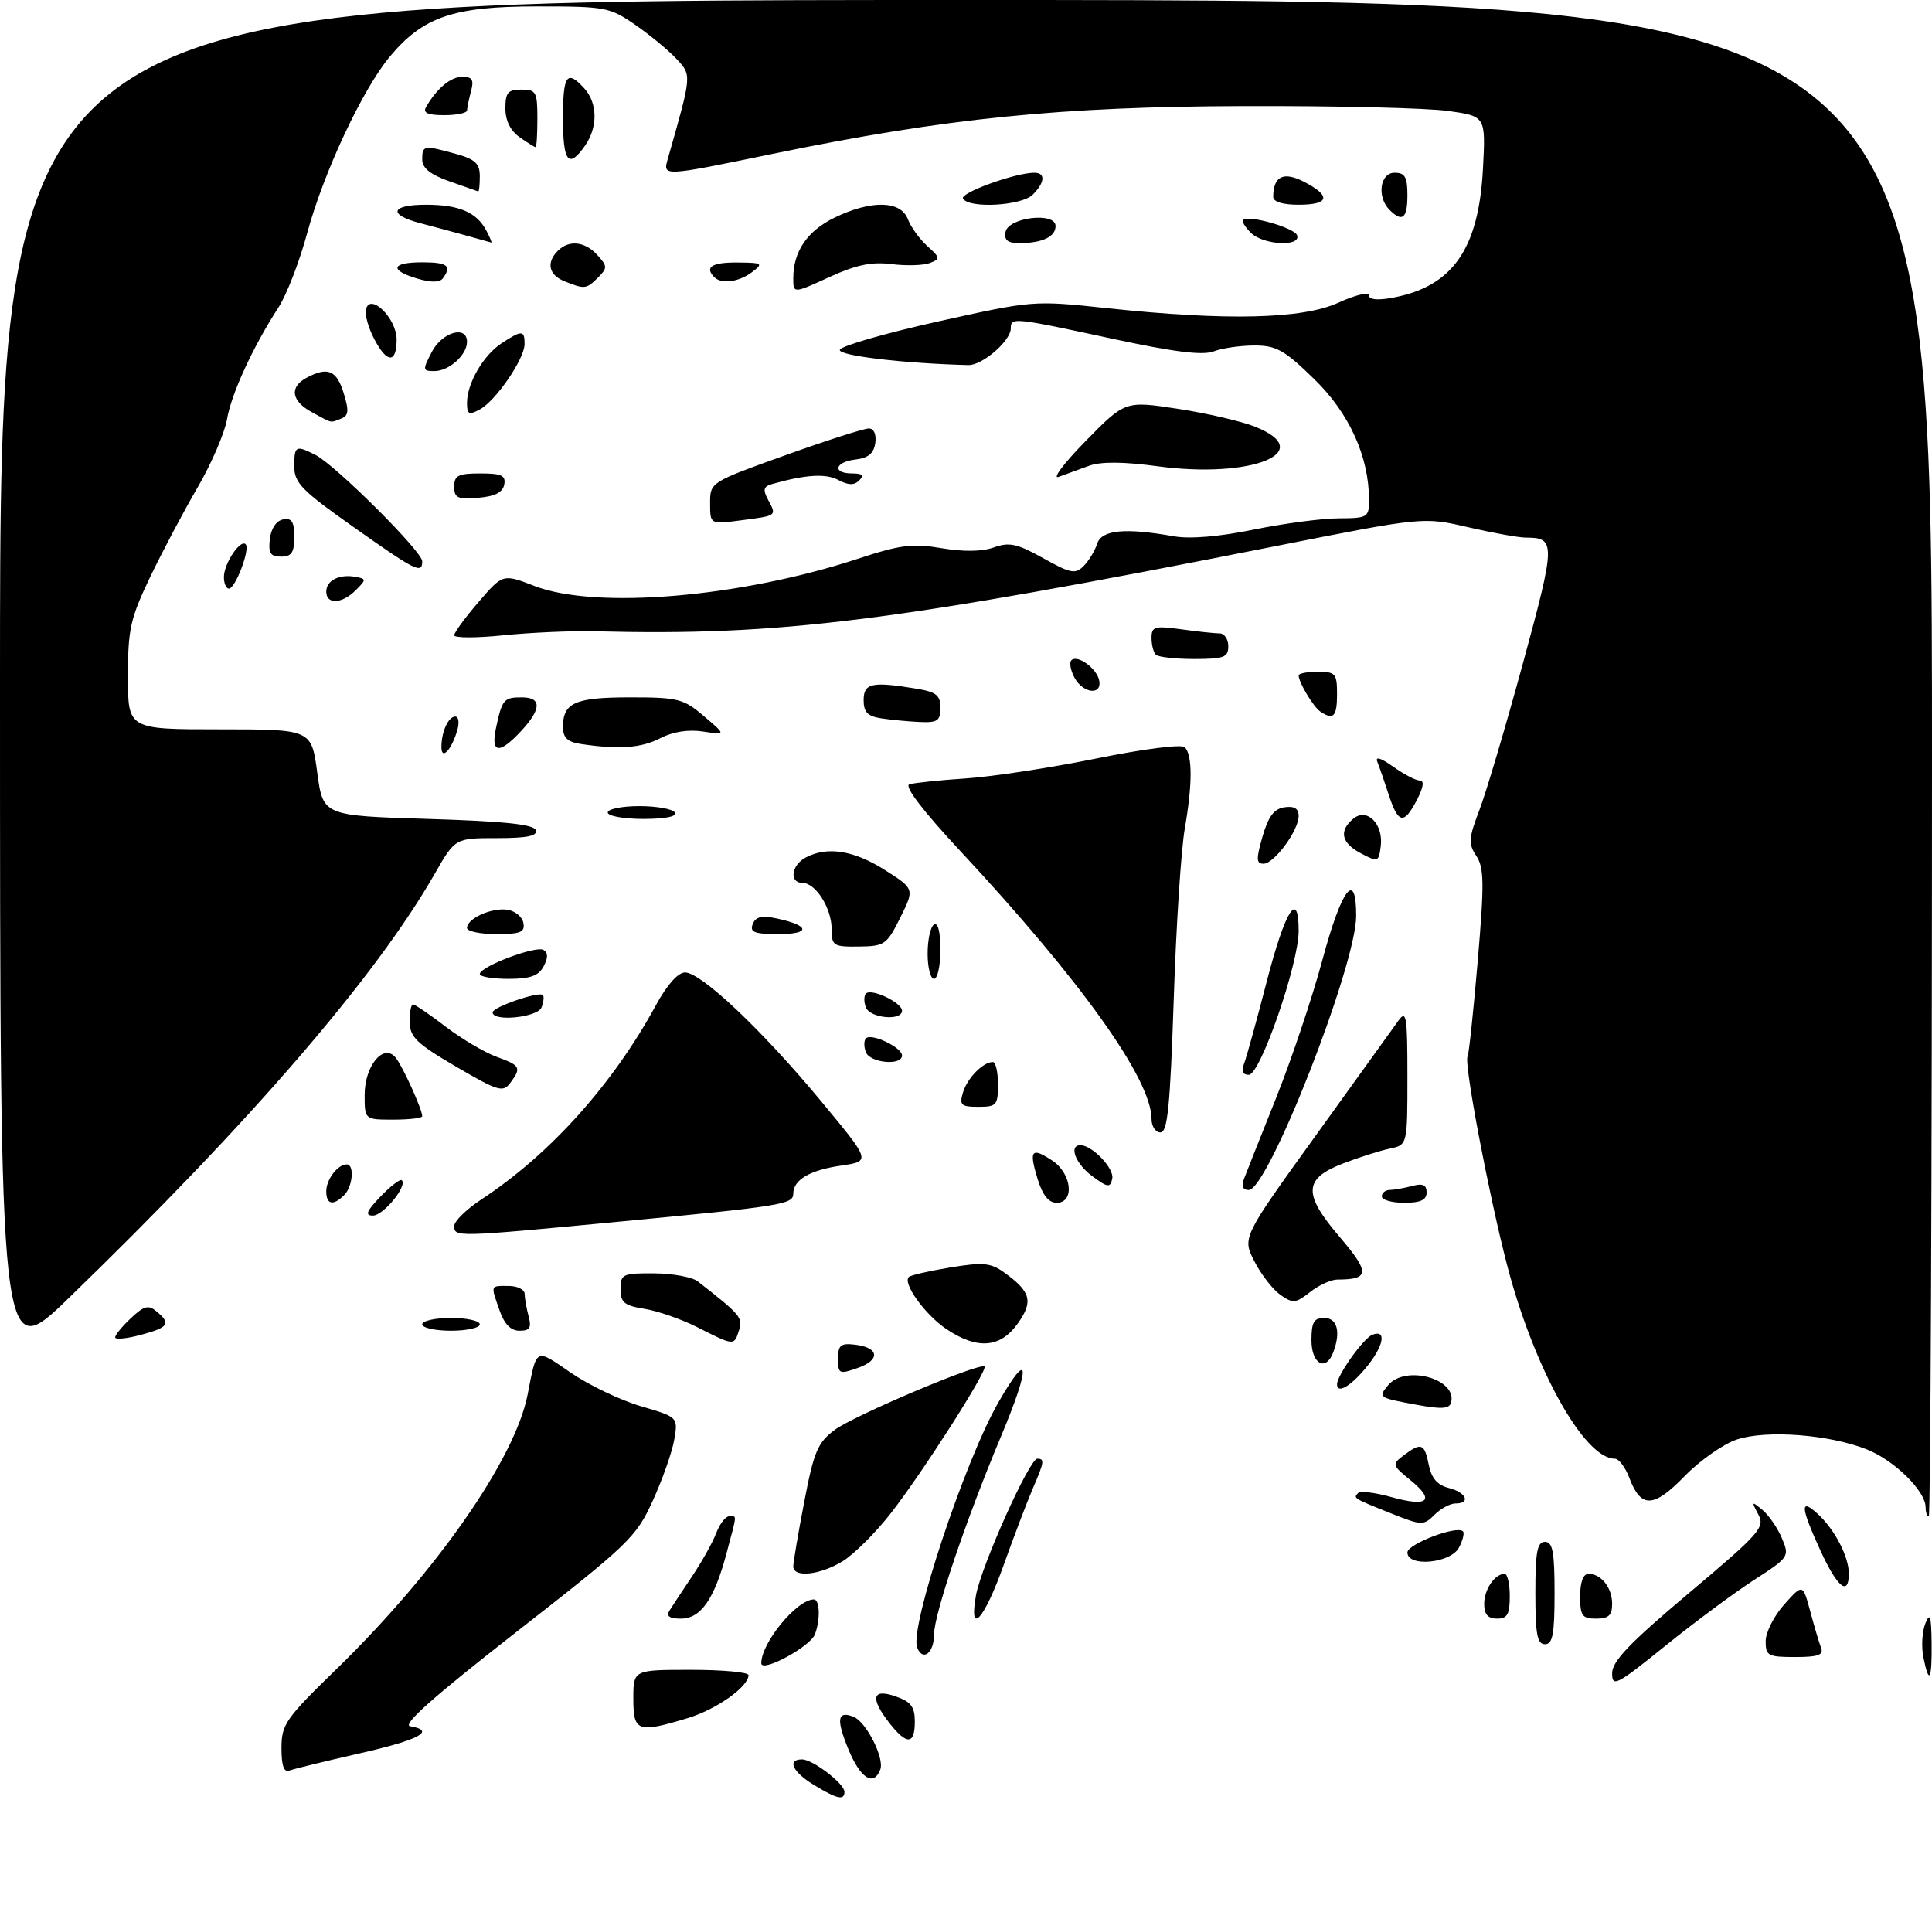<?xml version="1.0" encoding="UTF-8" standalone="no"?>
<!DOCTYPE svg PUBLIC "-//W3C//DTD SVG 1.1//EN" "http://www.w3.org/Graphics/SVG/1.1/DTD/svg11.dtd" >
<svg xmlns="http://www.w3.org/2000/svg" xmlns:xlink="http://www.w3.org/1999/xlink" version="1.1" viewBox="0 0 302 300">
 <g >
 <path fill="currentColor"
d=" M 127.25 279.01 C 123.89 276.97 122.97 275.00 125.37 275.00 C 127.04 275.00 132.00 278.79 132.00 280.07 C 132.00 281.46 130.85 281.20 127.25 279.01 Z  M 132.63 273.45 C 130.68 268.71 130.89 267.36 133.40 268.33 C 135.38 269.08 138.29 274.81 137.60 276.59 C 136.57 279.28 134.49 277.97 132.63 273.45 Z  M 44.00 273.23 C 44.00 269.53 44.64 268.62 52.61 260.87 C 68.23 245.67 80.50 228.06 82.47 218.00 C 83.92 210.57 83.63 210.71 89.22 214.56 C 92.03 216.49 96.95 218.84 100.16 219.79 C 105.99 221.50 105.99 221.50 105.40 225.00 C 105.07 226.93 103.57 231.22 102.05 234.54 C 99.45 240.26 98.32 241.35 80.77 255.04 C 67.78 265.18 62.80 269.60 64.12 269.82 C 68.20 270.51 65.56 271.94 56.25 274.05 C 50.89 275.27 45.94 276.48 45.25 276.74 C 44.38 277.07 44.00 276.00 44.00 273.23 Z  M 139.07 269.37 C 135.97 265.42 136.31 263.86 140.00 265.15 C 142.40 265.99 143.00 266.77 143.00 269.10 C 143.00 272.70 141.76 272.79 139.07 269.37 Z  M 99.00 265.50 C 99.00 261.00 99.00 261.00 108.00 261.00 C 112.95 261.00 117.00 261.37 117.00 261.83 C 117.00 263.65 111.97 267.21 107.46 268.56 C 99.65 270.91 99.00 270.68 99.00 265.50 Z  M 252.00 261.53 C 252.00 259.66 254.74 256.80 264.01 249.00 C 275.16 239.61 275.93 238.73 274.84 236.69 C 273.75 234.65 273.79 234.60 275.49 236.00 C 276.49 236.82 277.86 238.82 278.54 240.43 C 279.75 243.31 279.68 243.41 274.13 246.99 C 271.04 249.00 264.79 253.63 260.25 257.30 C 252.68 263.41 252.00 263.76 252.00 261.53 Z  M 300.65 259.01 C 300.32 257.37 300.46 255.01 300.96 253.76 C 301.69 251.96 301.89 252.57 301.94 256.75 C 302.01 262.64 301.54 263.46 300.65 259.01 Z  M 119.00 259.97 C 119.00 256.76 124.57 250.00 127.22 250.00 C 128.16 250.00 128.25 253.20 127.38 255.46 C 126.63 257.41 119.00 261.51 119.00 259.97 Z  M 143.36 257.49 C 142.17 254.40 150.79 228.40 156.03 219.25 C 160.97 210.63 161.18 213.28 156.45 224.56 C 150.95 237.68 146.00 252.35 146.00 255.50 C 146.00 258.40 144.22 259.75 143.36 257.49 Z  M 276.00 256.52 C 276.00 255.15 277.30 252.57 278.90 250.79 C 281.80 247.54 281.80 247.54 282.96 251.83 C 283.59 254.19 284.36 256.77 284.66 257.56 C 285.09 258.68 284.20 259.00 280.61 259.00 C 276.37 259.00 276.00 258.80 276.00 256.52 Z  M 240.00 249.00 C 240.00 242.56 240.29 241.00 241.50 241.00 C 242.71 241.00 243.00 242.56 243.00 249.00 C 243.00 255.44 242.71 257.00 241.50 257.00 C 240.29 257.00 240.00 255.44 240.00 249.00 Z  M 104.65 251.75 C 105.07 251.06 106.66 248.66 108.17 246.41 C 109.69 244.15 111.39 241.12 111.94 239.66 C 112.50 238.20 113.41 237.00 113.98 237.00 C 115.22 237.00 115.26 236.43 113.56 242.81 C 111.65 249.99 109.54 253.00 106.42 253.00 C 104.65 253.00 104.11 252.62 104.65 251.75 Z  M 152.56 249.36 C 153.37 244.80 160.91 228.00 162.15 228.00 C 163.32 228.00 163.24 228.51 161.39 232.78 C 160.51 234.83 158.51 240.09 156.94 244.48 C 153.85 253.17 151.39 255.90 152.56 249.36 Z  M 232.00 250.70 C 232.00 248.43 233.65 246.00 235.20 246.00 C 235.64 246.00 236.00 247.57 236.00 249.50 C 236.00 252.33 235.62 253.00 234.00 253.00 C 232.58 253.00 232.00 252.33 232.00 250.70 Z  M 247.00 249.50 C 247.00 247.29 247.48 246.00 248.30 246.00 C 250.30 246.00 252.00 248.16 252.00 250.70 C 252.00 252.49 251.44 253.00 249.50 253.00 C 247.31 253.00 247.00 252.57 247.00 249.50 Z  M 284.57 242.38 C 281.45 235.56 281.33 234.08 284.10 236.59 C 286.75 238.99 289.00 243.28 289.00 245.95 C 289.00 249.58 287.21 248.14 284.57 242.38 Z  M 124.00 244.84 C 124.00 244.20 124.77 239.65 125.72 234.72 C 127.22 226.88 127.81 225.49 130.47 223.50 C 133.48 221.25 153.14 212.93 153.89 213.60 C 154.46 214.11 144.14 230.28 139.20 236.59 C 136.83 239.62 133.46 242.97 131.70 244.04 C 128.15 246.21 124.00 246.63 124.00 244.84 Z  M 220.00 242.66 C 220.00 241.34 227.73 238.39 228.68 239.35 C 228.94 239.61 228.66 240.77 228.05 241.91 C 226.74 244.36 220.00 244.98 220.00 242.66 Z  M 217.48 236.56 C 211.52 234.18 211.50 234.17 212.30 233.36 C 212.66 233.01 214.99 233.30 217.50 234.00 C 223.21 235.60 224.40 234.56 220.50 231.38 C 217.59 229.00 217.56 228.89 219.44 227.46 C 222.17 225.41 222.67 225.60 223.34 228.97 C 223.76 231.07 224.69 232.13 226.47 232.58 C 229.21 233.27 229.95 235.00 227.50 235.00 C 226.68 235.00 225.20 235.80 224.23 236.77 C 222.53 238.47 222.24 238.46 217.48 236.56 Z  M 301.00 235.58 C 301.00 233.07 296.14 228.27 291.85 226.56 C 286.00 224.22 276.15 223.46 271.49 225.00 C 269.39 225.70 265.71 228.28 263.32 230.74 C 258.47 235.73 256.50 235.79 254.69 231.00 C 254.07 229.35 253.05 228.00 252.42 228.00 C 247.61 228.00 239.72 213.78 235.53 197.55 C 232.66 186.46 228.81 166.12 229.40 165.14 C 229.61 164.79 230.32 158.07 230.99 150.22 C 232.03 138.05 231.99 135.62 230.77 133.78 C 229.50 131.87 229.56 131.03 231.27 126.56 C 232.33 123.78 235.40 113.42 238.09 103.55 C 243.18 84.85 243.20 84.03 238.50 84.03 C 237.40 84.03 233.35 83.30 229.50 82.41 C 222.50 80.79 222.50 80.79 199.50 85.34 C 139.43 97.23 121.94 99.42 93.00 98.67 C 89.42 98.58 83.01 98.86 78.75 99.29 C 74.49 99.73 71.00 99.73 71.00 99.29 C 71.00 98.86 72.72 96.52 74.81 94.09 C 78.61 89.68 78.61 89.68 83.55 91.59 C 93.13 95.29 115.76 93.37 134.18 87.31 C 140.75 85.15 142.64 84.91 147.18 85.68 C 150.60 86.26 153.52 86.22 155.36 85.56 C 157.76 84.70 158.99 84.97 163.06 87.24 C 167.34 89.63 168.08 89.78 169.39 88.47 C 170.20 87.65 171.15 86.09 171.50 84.99 C 172.19 82.82 175.84 82.47 183.47 83.82 C 185.99 84.27 190.55 83.89 195.97 82.78 C 200.66 81.82 206.64 81.03 209.25 81.02 C 213.79 81.00 214.00 80.87 214.00 78.18 C 214.00 71.39 210.94 64.62 205.43 59.25 C 200.77 54.71 199.51 54.00 196.09 54.00 C 193.91 54.00 191.04 54.41 189.72 54.92 C 187.99 55.58 183.52 55.02 173.90 52.95 C 158.38 49.60 158.00 49.57 158.00 51.33 C 158.00 53.27 153.56 57.11 151.38 57.06 C 141.31 56.81 130.97 55.59 131.28 54.67 C 131.47 54.08 138.36 52.09 146.57 50.26 C 161.45 46.95 161.54 46.94 173.00 48.16 C 191.76 50.16 203.62 49.88 209.25 47.29 C 211.87 46.09 214.00 45.59 214.00 46.17 C 214.00 46.85 215.34 46.97 217.75 46.52 C 227.07 44.77 231.15 38.92 231.81 26.36 C 232.24 18.17 232.24 18.17 226.37 17.34 C 223.14 16.88 208.80 16.53 194.50 16.58 C 165.72 16.66 147.87 18.47 120.87 24.03 C 103.40 27.63 103.59 27.62 104.41 24.75 C 108.16 11.58 108.15 11.79 105.74 9.20 C 104.51 7.87 101.62 5.49 99.32 3.89 C 95.31 1.12 94.67 1.00 83.89 1.00 C 70.88 1.00 66.14 2.62 60.94 8.84 C 56.68 13.94 50.57 26.98 48.00 36.50 C 46.81 40.90 44.80 46.10 43.53 48.05 C 39.51 54.27 36.18 61.49 35.48 65.56 C 35.10 67.72 33.03 72.52 30.88 76.20 C 28.73 79.89 25.40 86.17 23.48 90.17 C 20.37 96.67 20.00 98.33 20.00 105.72 C 20.00 114.00 20.00 114.00 34.34 114.00 C 48.68 114.00 48.68 114.00 49.59 120.75 C 50.50 127.50 50.50 127.50 66.92 128.00 C 78.80 128.36 83.45 128.85 83.75 129.75 C 84.06 130.66 82.42 131.00 77.66 131.00 C 71.15 131.00 71.15 131.00 67.97 136.55 C 58.75 152.67 39.22 175.31 10.74 202.90 C 0.00 213.31 0.00 213.31 0.00 106.65 C 0.00 0.00 0.00 0.00 151.00 0.00 C 302.00 0.00 302.00 0.00 302.00 118.50 C 302.00 183.68 301.77 237.00 301.50 237.00 C 301.23 237.00 301.00 236.36 301.00 235.58 Z  M 221.50 219.58 C 215.45 218.47 215.40 218.43 216.98 216.52 C 219.66 213.29 227.78 215.50 226.83 219.20 C 226.58 220.21 225.37 220.29 221.50 219.58 Z  M 209.00 216.37 C 209.00 214.96 213.14 209.16 214.52 208.63 C 216.86 207.73 216.27 210.52 213.41 213.92 C 211.02 216.76 209.00 217.88 209.00 216.37 Z  M 131.00 212.38 C 131.00 210.24 131.40 209.91 133.67 210.18 C 137.45 210.63 137.65 212.58 134.05 213.83 C 131.18 214.83 131.00 214.75 131.00 212.38 Z  M 205.00 209.50 C 205.00 206.67 205.38 206.00 207.00 206.00 C 209.05 206.00 209.62 208.23 208.39 211.42 C 207.23 214.44 205.00 213.18 205.00 209.50 Z  M 18.00 209.04 C 18.00 208.66 19.11 207.30 20.47 206.03 C 22.52 204.10 23.20 203.92 24.47 204.98 C 26.78 206.89 26.37 207.49 22.00 208.65 C 19.80 209.24 18.00 209.41 18.00 209.04 Z  M 109.00 207.45 C 106.53 206.20 102.81 204.91 100.75 204.58 C 97.58 204.07 97.00 203.59 97.00 201.49 C 97.00 199.15 97.31 199.00 102.25 199.03 C 105.14 199.05 108.20 199.61 109.06 200.28 C 115.80 205.54 116.15 205.96 115.51 207.96 C 114.75 210.37 114.77 210.37 109.00 207.45 Z  M 147.92 207.73 C 144.60 205.49 141.07 200.60 142.06 199.60 C 142.34 199.32 145.26 198.65 148.54 198.11 C 153.63 197.27 154.85 197.38 156.92 198.86 C 161.15 201.89 161.56 203.41 159.09 206.87 C 156.36 210.71 152.75 210.98 147.92 207.73 Z  M 66.00 207.00 C 66.00 206.45 68.03 206.00 70.50 206.00 C 72.97 206.00 75.00 206.45 75.00 207.00 C 75.00 207.55 72.97 208.00 70.50 208.00 C 68.03 208.00 66.00 207.55 66.00 207.00 Z  M 78.10 204.85 C 76.68 200.79 76.60 201.00 79.50 201.00 C 80.88 201.00 82.01 201.56 82.01 202.25 C 82.02 202.94 82.30 204.51 82.63 205.75 C 83.11 207.54 82.82 208.00 81.21 208.00 C 79.85 208.00 78.84 206.98 78.10 204.85 Z  M 200.14 202.39 C 198.95 201.55 197.12 199.19 196.08 197.15 C 194.18 193.43 194.18 193.43 205.69 177.46 C 212.02 168.68 217.83 160.61 218.60 159.53 C 219.84 157.79 220.00 158.81 220.00 168.26 C 220.00 178.96 220.00 178.96 217.25 179.53 C 215.74 179.85 212.47 180.88 210.00 181.83 C 203.74 184.23 203.63 186.58 209.45 193.39 C 214.16 198.91 214.10 200.00 209.05 200.00 C 208.07 200.00 206.15 200.88 204.79 201.95 C 202.53 203.73 202.11 203.77 200.14 202.39 Z  M 71.00 191.63 C 71.00 190.88 72.91 189.01 75.25 187.47 C 86.00 180.40 95.78 169.52 102.55 157.08 C 104.26 153.94 105.99 152.00 107.08 152.00 C 109.60 152.00 119.09 160.97 128.25 172.00 C 136.14 181.50 136.14 181.50 131.51 182.18 C 126.58 182.89 124.00 184.41 124.00 186.58 C 124.00 188.25 122.25 188.53 96.36 190.99 C 71.26 193.38 71.00 193.38 71.00 191.63 Z  M 59.49 187.01 C 61.07 185.37 62.56 184.23 62.81 184.48 C 63.71 185.38 59.92 190.00 58.29 190.00 C 57.01 190.00 57.28 189.32 59.49 187.01 Z  M 51.00 186.20 C 51.00 184.35 52.79 182.00 54.20 182.00 C 55.43 182.00 55.15 185.45 53.80 186.80 C 52.08 188.52 51.00 188.28 51.00 186.20 Z  M 162.20 184.30 C 160.81 179.77 161.21 179.25 164.47 181.39 C 167.54 183.40 168.03 188.00 165.17 188.00 C 163.93 188.00 162.97 186.81 162.20 184.30 Z  M 216.00 187.00 C 216.00 186.45 216.56 185.99 217.25 185.99 C 217.94 185.98 219.51 185.70 220.75 185.37 C 222.40 184.93 223.00 185.19 223.00 186.38 C 223.00 187.56 222.06 188.00 219.50 188.00 C 217.57 188.00 216.00 187.55 216.00 187.00 Z  M 170.75 183.85 C 168.13 181.93 167.00 179.00 168.89 179.00 C 170.73 179.00 174.21 182.66 173.86 184.23 C 173.54 185.68 173.19 185.64 170.75 183.85 Z  M 194.46 184.25 C 194.82 183.29 197.10 177.55 199.52 171.50 C 201.93 165.45 205.17 155.81 206.70 150.08 C 209.73 138.82 212.01 135.84 211.99 143.17 C 211.98 150.92 198.22 186.00 195.20 186.00 C 194.27 186.00 194.01 185.41 194.46 184.25 Z  M 180.00 174.90 C 180.00 168.72 169.05 153.37 150.15 133.06 C 144.23 126.71 141.29 122.86 142.15 122.59 C 142.89 122.36 146.88 121.94 151.00 121.67 C 155.12 121.40 164.31 119.99 171.41 118.55 C 178.68 117.07 184.70 116.30 185.19 116.79 C 186.41 118.01 186.41 122.52 185.20 129.50 C 184.62 132.80 183.84 144.84 183.47 156.25 C 182.91 172.97 182.51 177.00 181.39 177.00 C 180.63 177.00 180.00 176.05 180.00 174.90 Z  M 57.00 171.15 C 57.00 166.58 59.94 163.02 61.84 165.30 C 62.92 166.61 66.00 173.39 66.00 174.47 C 66.00 174.76 63.98 175.00 61.50 175.00 C 57.00 175.00 57.00 175.00 57.00 171.15 Z  M 150.53 170.75 C 151.20 168.51 153.66 166.00 155.19 166.00 C 155.64 166.00 156.00 167.57 156.00 169.50 C 156.00 172.74 155.77 173.00 152.93 173.00 C 150.22 173.00 149.94 172.74 150.53 170.75 Z  M 71.29 166.72 C 65.14 163.13 64.07 162.09 64.04 159.75 C 64.02 158.24 64.25 157.00 64.56 157.00 C 64.87 157.00 67.17 158.56 69.67 160.48 C 72.18 162.39 75.75 164.50 77.61 165.18 C 81.37 166.54 81.55 166.88 79.75 169.28 C 78.62 170.79 77.84 170.55 71.29 166.72 Z  M 194.47 166.25 C 194.84 165.29 196.42 159.56 197.98 153.53 C 200.89 142.26 203.00 138.89 203.00 145.50 C 203.00 150.67 197.00 168.00 195.21 168.00 C 194.26 168.00 194.01 167.42 194.47 166.25 Z  M 135.35 164.46 C 135.02 163.61 135.03 162.64 135.37 162.29 C 136.23 161.44 141.00 163.72 141.00 164.98 C 141.00 166.62 136.00 166.15 135.35 164.46 Z  M 77.00 158.24 C 77.00 157.42 84.25 154.91 84.86 155.53 C 85.07 155.74 84.98 156.61 84.65 157.46 C 84.05 159.03 77.00 159.75 77.00 158.24 Z  M 135.35 157.46 C 135.02 156.61 135.03 155.64 135.37 155.29 C 136.23 154.44 141.00 156.72 141.00 157.98 C 141.00 159.62 136.00 159.15 135.35 157.46 Z  M 75.00 152.25 C 75.01 151.08 83.79 147.76 84.96 148.48 C 85.68 148.92 85.69 149.72 84.97 151.06 C 84.18 152.54 82.86 153.00 79.46 153.00 C 77.01 153.00 75.00 152.66 75.00 152.25 Z  M 145.00 149.06 C 145.00 146.89 145.45 144.84 146.00 144.50 C 146.61 144.12 147.00 145.66 147.00 148.44 C 147.00 150.95 146.55 153.00 146.00 153.00 C 145.45 153.00 145.00 151.23 145.00 149.06 Z  M 130.00 145.22 C 130.00 141.96 127.50 138.00 125.44 138.00 C 123.34 138.00 123.68 135.24 125.93 134.04 C 129.28 132.25 133.45 132.90 138.28 135.96 C 142.96 138.93 142.96 138.93 140.73 143.42 C 138.62 147.66 138.27 147.90 134.25 147.95 C 130.26 148.00 130.00 147.83 130.00 145.22 Z  M 73.00 145.04 C 73.00 143.57 76.83 141.84 79.29 142.19 C 80.49 142.36 81.63 143.29 81.81 144.25 C 82.09 145.71 81.39 146.00 77.57 146.00 C 75.06 146.00 73.00 145.57 73.00 145.04 Z  M 117.66 144.45 C 118.10 143.29 119.05 143.06 121.38 143.55 C 126.60 144.65 126.79 146.00 121.73 146.00 C 117.92 146.00 117.17 145.71 117.66 144.45 Z  M 197.35 130.75 C 198.26 127.60 199.15 126.42 200.79 126.18 C 202.31 125.96 203.00 126.38 203.00 127.53 C 203.00 129.81 199.18 135.00 197.50 135.00 C 196.36 135.00 196.34 134.28 197.35 130.75 Z  M 212.75 133.39 C 209.66 131.76 209.25 129.87 211.55 127.96 C 213.69 126.19 216.28 128.81 215.83 132.28 C 215.51 134.74 215.39 134.78 212.75 133.39 Z  M 95.00 127.00 C 95.00 126.45 97.22 126.00 99.94 126.00 C 102.66 126.00 105.16 126.45 105.50 127.00 C 105.88 127.62 104.01 128.00 100.56 128.00 C 97.50 128.00 95.00 127.55 95.00 127.00 Z  M 217.09 124.25 C 216.42 122.19 215.61 119.86 215.30 119.08 C 214.93 118.18 215.84 118.46 217.77 119.83 C 219.44 121.02 221.31 122.00 221.93 122.00 C 222.66 122.00 222.51 123.04 221.50 125.00 C 219.46 128.94 218.57 128.78 217.09 124.25 Z  M 69.00 116.78 C 69.00 114.38 70.08 112.00 71.17 112.00 C 71.71 112.00 71.83 113.01 71.45 114.25 C 70.54 117.27 69.00 118.86 69.00 116.78 Z  M 77.54 113.75 C 78.49 109.32 78.76 109.00 81.56 109.00 C 84.69 109.00 84.66 110.81 81.46 114.26 C 78.03 117.96 76.67 117.79 77.54 113.75 Z  M 90.75 116.28 C 88.70 115.97 88.00 115.30 88.00 113.63 C 88.00 109.83 89.89 109.00 98.49 109.00 C 105.99 109.00 106.83 109.21 110.04 111.94 C 113.50 114.89 113.50 114.89 109.90 114.34 C 107.60 113.99 105.20 114.36 103.20 115.39 C 100.23 116.93 96.70 117.18 90.75 116.28 Z  M 137.75 112.28 C 135.62 111.96 135.00 111.32 135.00 109.43 C 135.00 106.77 136.29 106.49 143.25 107.64 C 146.35 108.15 147.00 108.67 147.00 110.63 C 147.00 112.67 146.54 112.98 143.75 112.85 C 141.96 112.77 139.26 112.51 137.75 112.28 Z  M 206.40 111.23 C 205.31 110.51 203.00 106.66 203.00 105.57 C 203.00 105.25 204.35 105.00 206.00 105.00 C 208.76 105.00 209.00 105.28 209.00 108.50 C 209.00 112.01 208.44 112.60 206.40 111.23 Z  M 167.95 105.91 C 167.34 104.77 167.12 103.55 167.47 103.20 C 168.40 102.26 171.45 104.47 171.82 106.36 C 172.29 108.74 169.28 108.40 167.95 105.91 Z  M 180.67 102.33 C 180.30 101.97 180.00 100.78 180.00 99.70 C 180.00 97.93 180.48 97.79 184.64 98.36 C 187.19 98.71 189.89 99.00 190.64 99.00 C 191.39 99.00 192.00 99.90 192.00 101.00 C 192.00 102.75 191.33 103.00 186.67 103.00 C 183.73 103.00 181.03 102.70 180.67 102.33 Z  M 51.00 92.47 C 51.00 90.71 53.08 89.68 55.62 90.17 C 57.27 90.48 57.27 90.59 55.61 92.25 C 53.45 94.41 51.00 94.52 51.00 92.47 Z  M 35.00 90.19 C 35.00 88.10 37.57 84.23 38.40 85.07 C 39.14 85.80 36.80 92.00 35.78 92.00 C 35.35 92.00 35.00 91.19 35.00 90.19 Z  M 55.25 82.37 C 47.18 76.68 46.00 75.47 46.00 72.92 C 46.00 69.66 46.22 69.54 49.32 71.11 C 52.44 72.70 66.00 86.20 66.00 87.72 C 66.00 89.76 65.02 89.27 55.25 82.37 Z  M 42.18 84.26 C 42.37 82.61 43.19 81.39 44.25 81.19 C 45.61 80.93 46.00 81.54 46.00 83.93 C 46.00 86.37 45.57 87.00 43.93 87.00 C 42.27 87.00 41.93 86.46 42.18 84.26 Z  M 111.00 78.67 C 111.00 75.38 111.00 75.38 122.75 71.16 C 129.21 68.84 135.09 66.96 135.82 66.97 C 136.61 66.99 137.01 67.90 136.82 69.25 C 136.59 70.86 135.72 71.59 133.75 71.82 C 130.49 72.19 130.03 74.00 133.20 74.00 C 134.79 74.00 135.10 74.30 134.31 75.09 C 133.52 75.88 132.62 75.86 131.05 75.03 C 129.10 73.98 125.99 74.17 120.75 75.64 C 119.33 76.04 119.21 76.51 120.08 78.15 C 121.42 80.65 121.51 80.59 115.75 81.34 C 111.00 81.96 111.00 81.96 111.00 78.67 Z  M 71.00 76.06 C 71.00 74.32 71.63 74.00 75.07 74.00 C 78.41 74.00 79.09 74.32 78.82 75.75 C 78.58 76.97 77.36 77.59 74.74 77.81 C 71.53 78.08 71.00 77.83 71.00 76.06 Z  M 169.69 68.95 C 175.88 62.64 175.88 62.64 184.12 63.90 C 188.65 64.59 194.07 65.85 196.18 66.69 C 206.06 70.64 195.69 74.86 180.96 72.88 C 175.61 72.16 172.10 72.13 170.25 72.80 C 168.74 73.35 166.60 74.13 165.50 74.53 C 164.40 74.93 166.29 72.42 169.69 68.95 Z  M 48.75 64.43 C 45.53 62.68 45.20 60.50 47.93 59.04 C 51.22 57.28 52.62 57.86 53.72 61.44 C 54.58 64.23 54.50 64.98 53.31 65.44 C 51.54 66.11 52.07 66.23 48.75 64.43 Z  M 73.00 62.99 C 73.00 59.92 75.54 55.53 78.41 53.65 C 81.58 51.57 82.00 51.59 82.00 53.77 C 82.00 56.09 77.50 62.66 74.98 64.01 C 73.30 64.91 73.00 64.75 73.00 62.99 Z  M 67.50 55.00 C 69.10 51.90 73.00 50.78 73.00 53.43 C 73.00 55.48 70.19 58.00 67.90 58.00 C 66.05 58.00 66.03 57.84 67.50 55.00 Z  M 58.47 52.93 C 57.59 51.25 57.02 49.21 57.19 48.41 C 57.78 45.63 62.00 49.71 62.00 53.06 C 62.00 56.86 60.47 56.81 58.47 52.93 Z  M 124.00 43.49 C 124.00 39.29 126.19 36.09 130.47 34.01 C 136.20 31.24 140.80 31.34 141.91 34.25 C 142.38 35.49 143.75 37.38 144.95 38.46 C 146.99 40.30 147.01 40.47 145.32 41.12 C 144.32 41.49 141.63 41.57 139.36 41.28 C 136.23 40.89 133.83 41.39 129.61 43.32 C 124.00 45.89 124.00 45.89 124.00 43.49 Z  M 65.25 43.55 C 60.80 42.23 61.17 41.00 66.00 41.00 C 69.95 41.00 70.67 41.55 69.23 43.50 C 68.75 44.16 67.38 44.18 65.25 43.55 Z  M 88.25 43.97 C 85.77 42.97 85.35 41.05 87.20 39.20 C 88.95 37.45 91.44 37.73 93.39 39.88 C 94.96 41.61 94.97 41.89 93.48 43.38 C 91.65 45.20 91.39 45.23 88.25 43.97 Z  M 111.67 43.33 C 110.09 41.76 111.28 41.00 115.25 41.03 C 119.20 41.06 119.36 41.17 117.56 42.53 C 115.51 44.08 112.78 44.45 111.67 43.33 Z  M 73.00 36.85 C 71.08 36.31 67.81 35.44 65.75 34.90 C 60.60 33.56 61.04 32.00 66.57 32.00 C 71.75 32.00 74.48 33.16 76.01 36.02 C 76.59 37.11 76.94 37.96 76.79 37.91 C 76.63 37.86 74.92 37.38 73.00 36.85 Z  M 157.18 36.25 C 157.62 33.96 165.00 33.09 165.00 35.33 C 165.00 37.01 162.91 38.00 159.34 38.00 C 157.51 38.00 156.94 37.54 157.18 36.25 Z  M 195.52 36.38 C 194.63 35.49 194.08 34.58 194.30 34.37 C 195.12 33.54 202.37 35.61 202.76 36.78 C 203.37 38.62 197.44 38.30 195.52 36.38 Z  M 217.20 32.80 C 215.19 30.79 215.71 27.00 218.00 27.00 C 219.62 27.00 220.00 27.67 220.00 30.50 C 220.00 34.16 219.21 34.81 217.20 32.80 Z  M 150.53 31.05 C 149.98 30.16 158.70 27.00 161.68 27.00 C 163.46 27.00 163.35 28.51 161.43 30.43 C 159.70 32.16 151.51 32.63 150.53 31.05 Z  M 199.02 30.75 C 199.05 27.52 200.64 26.76 203.87 28.43 C 208.13 30.64 207.80 32.00 203.00 32.00 C 200.46 32.00 199.01 31.54 199.02 30.75 Z  M 70.25 28.34 C 67.25 27.28 66.00 26.27 66.00 24.92 C 66.00 22.70 66.24 22.66 71.25 24.05 C 74.28 24.89 75.00 25.56 75.00 27.55 C 75.00 28.90 74.89 29.96 74.75 29.92 C 74.61 29.88 72.59 29.17 70.25 28.34 Z  M 88.00 18.50 C 88.00 11.68 88.62 10.82 91.35 13.83 C 93.42 16.13 93.47 19.89 91.44 22.78 C 88.88 26.44 88.00 25.35 88.00 18.50 Z  M 81.22 21.44 C 79.78 20.43 79.00 18.85 79.00 16.94 C 79.00 14.47 79.40 14.00 81.50 14.00 C 83.80 14.00 84.00 14.37 84.00 18.50 C 84.00 20.98 83.88 23.00 83.72 23.00 C 83.57 23.00 82.44 22.30 81.22 21.44 Z  M 66.59 16.75 C 68.26 13.83 70.44 12.00 72.27 12.00 C 73.82 12.00 74.11 12.48 73.63 14.25 C 73.30 15.49 73.02 16.84 73.01 17.25 C 73.01 17.66 71.40 18.00 69.44 18.00 C 66.88 18.00 66.08 17.65 66.59 16.75 Z "/>
</g>
</svg>